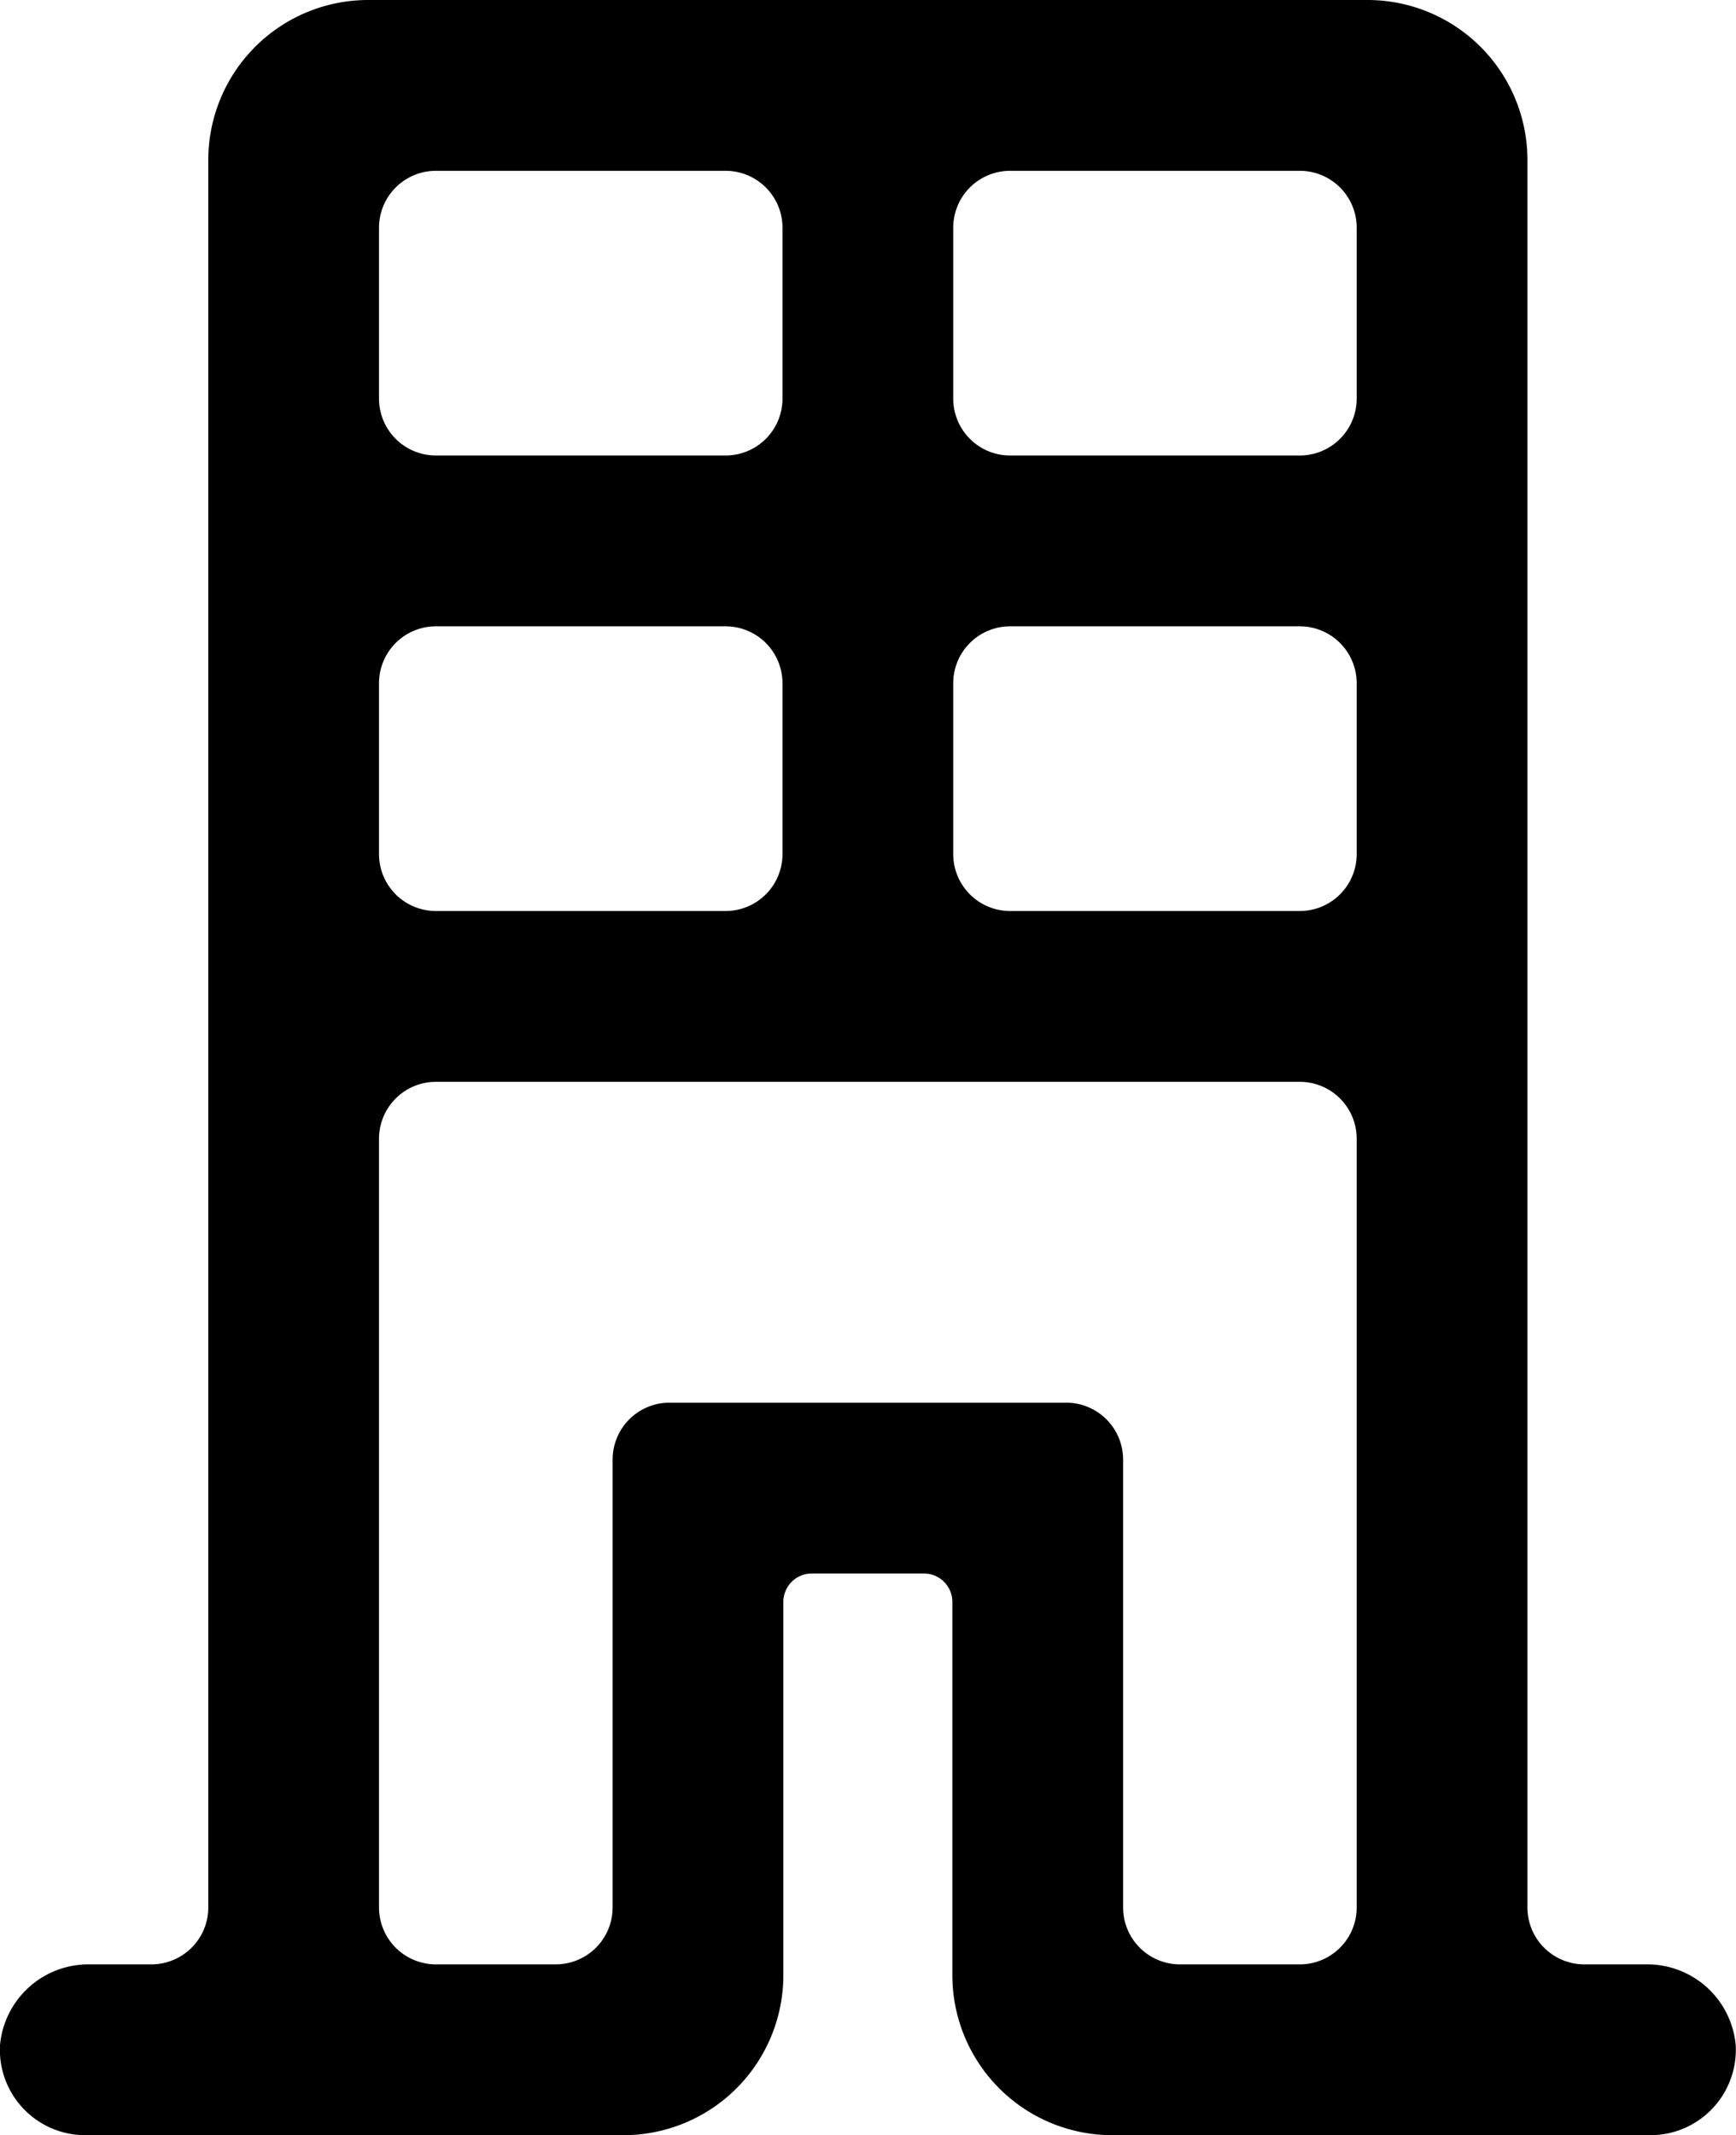 <svg xmlns="http://www.w3.org/2000/svg" viewBox="0 0 61.01 75"><title>in-facility-icon-black</title><g id="Layer_2" data-name="Layer 2"><g id="Layer_1-2" data-name="Layer 1"><path d="M57.84,69H55.68a2,2,0,0,1-2-2V5.62A5.62,5.62,0,0,0,48.06,0H12.94A5.62,5.62,0,0,0,7.32,5.62V67a2,2,0,0,1-2,2H3.16A3.12,3.12,0,0,0,0,71.84,3,3,0,0,0,3,75H21.91a5.62,5.62,0,0,0,5.62-5.62V56.27a1,1,0,0,1,1-1h3.94a1,1,0,0,1,1,1V69.38A5.62,5.62,0,0,0,39.09,75H58a3,3,0,0,0,3-3.16A3.12,3.12,0,0,0,57.84,69ZM45.68,6a2,2,0,0,1,2,2v6a2,2,0,0,1-2,2H35.5a2,2,0,0,1-2-2V8a2,2,0,0,1,2-2ZM35.5,22H45.68a2,2,0,0,1,2,2v6a2,2,0,0,1-2,2H35.5a2,2,0,0,1-2-2V24A2,2,0,0,1,35.5,22Zm-10,10H15.32a2,2,0,0,1-2-2V24a2,2,0,0,1,2-2H25.5a2,2,0,0,1,2,2v6A2,2,0,0,1,25.5,32ZM15.32,6H25.5a2,2,0,0,1,2,2v6a2,2,0,0,1-2,2H15.32a2,2,0,0,1-2-2V8A2,2,0,0,1,15.32,6ZM45.68,69H41.47a2,2,0,0,1-2-2V51.27a2,2,0,0,0-2-2H23.53a2,2,0,0,0-2,2V67a2,2,0,0,1-2,2H15.32a2,2,0,0,1-2-2V40a2,2,0,0,1,2-2H45.68a2,2,0,0,1,2,2V67A2,2,0,0,1,45.68,69Z"/></g></g></svg>